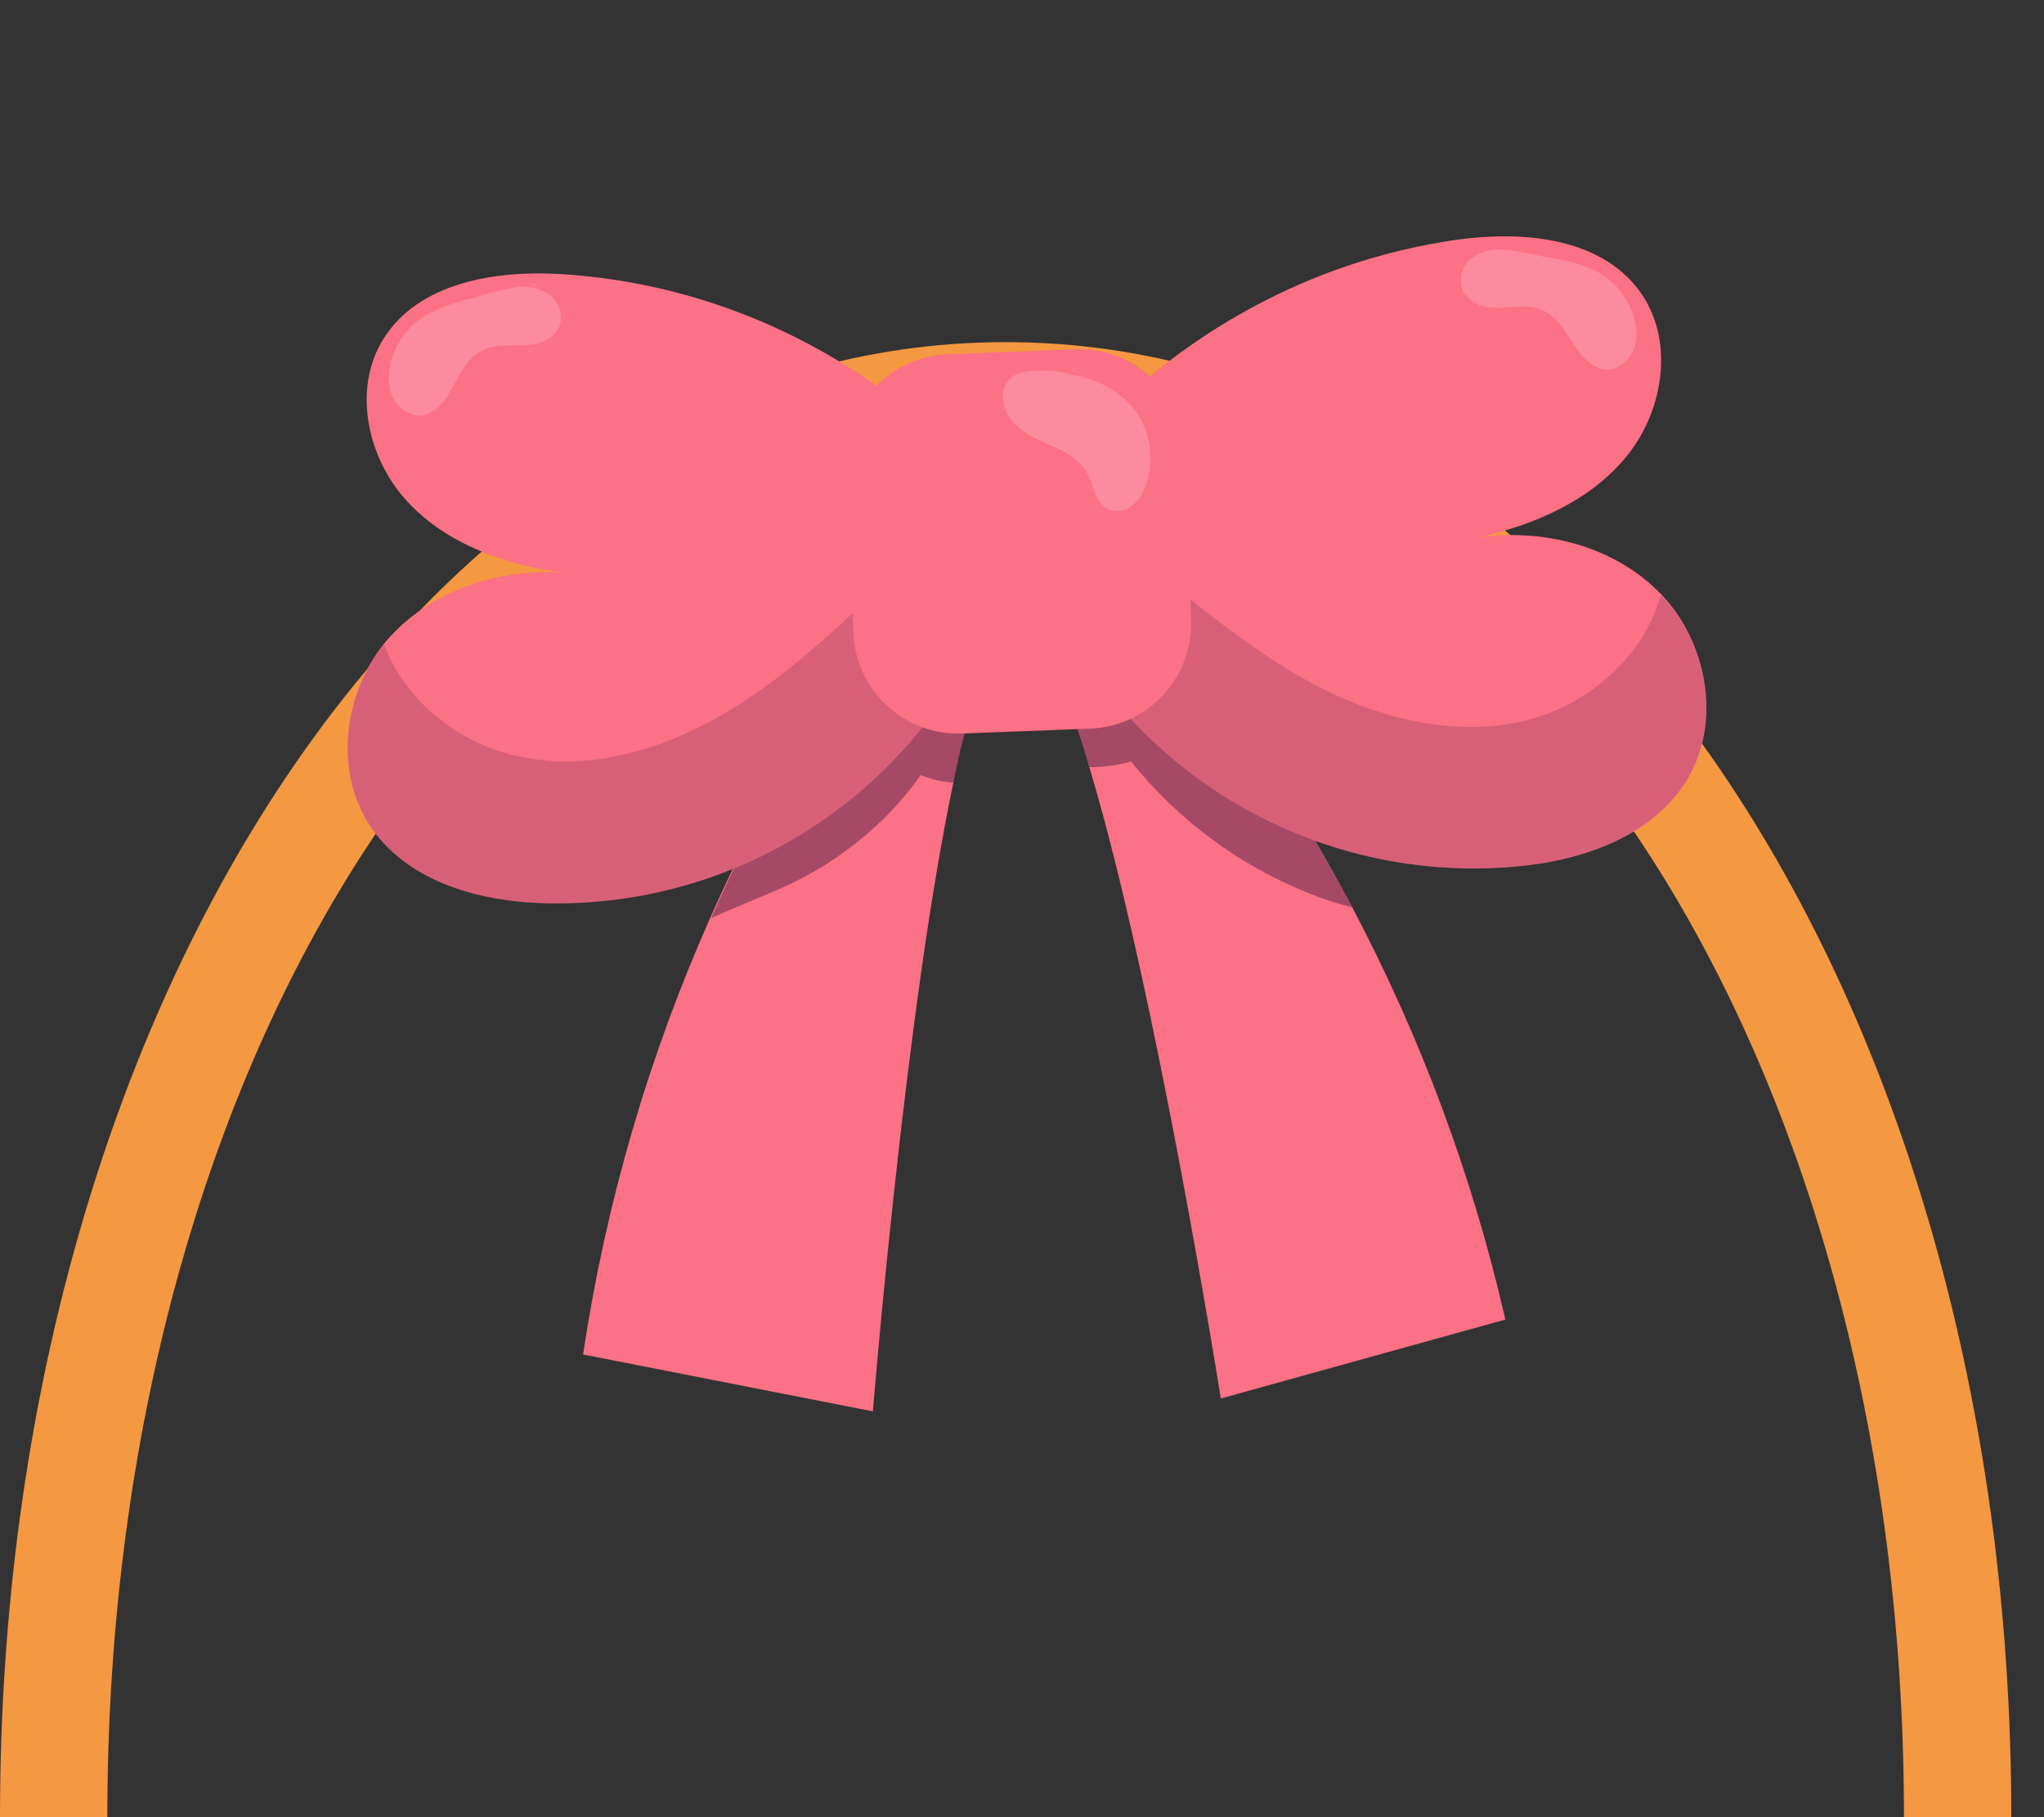 <svg width="45" height="40" viewBox="0 0 45 40" fill="none" xmlns="http://www.w3.org/2000/svg">
<rect x="0" y="0" width="45" height="40" fill="#333333" stroke="none"/>
<g opacity="0.1">
<path d="M34.631 13.903C33.113 12.312 31.343 10.982 29.393 9.965C29.341 9.948 29.285 9.949 29.235 9.97C29.184 9.991 29.143 10.029 29.118 10.078C29.094 10.126 29.087 10.182 29.101 10.235C29.114 10.288 29.146 10.335 29.19 10.366C31.1 11.362 32.831 12.668 34.312 14.232C34.354 14.274 34.411 14.299 34.471 14.299C34.529 14.297 34.584 14.275 34.626 14.236C34.649 14.215 34.668 14.19 34.681 14.161C34.694 14.133 34.701 14.102 34.701 14.071C34.702 14.039 34.696 14.008 34.684 13.979C34.672 13.951 34.654 13.925 34.631 13.903Z" fill="white"/>
<path d="M26.284 8.738C24.934 8.367 23.539 8.178 22.139 8.178C14.934 8.178 8.493 13.048 4.459 21.538C4.434 21.592 4.431 21.654 4.451 21.709C4.47 21.765 4.511 21.811 4.565 21.838C4.595 21.845 4.626 21.845 4.657 21.838C4.699 21.839 4.741 21.828 4.777 21.805C4.813 21.783 4.842 21.75 4.86 21.712C8.817 13.382 15.113 8.603 22.139 8.603C23.499 8.603 24.853 8.787 26.164 9.149C26.221 9.165 26.282 9.158 26.333 9.129C26.385 9.1 26.423 9.051 26.439 8.994C26.455 8.937 26.448 8.876 26.419 8.825C26.39 8.773 26.341 8.735 26.284 8.719V8.738Z" fill="white"/>
</g>
<path d="M44.28 39.997H41.917C41.917 23.119 33.219 9.899 22.14 9.899C11.06 9.899 2.363 23.109 2.363 39.997H0C0 21.79 9.722 7.531 22.14 7.531C34.558 7.531 44.28 21.781 44.28 39.997Z" fill="#F49841"/>
<path d="M33.142 29.046L26.877 30.784C26.877 30.784 25.445 21.738 23.981 16.884C23.757 16.066 23.453 15.273 23.074 14.515L24.512 12.473C24.512 12.473 27.236 15.161 29.77 19.972C31.284 22.837 32.418 25.887 33.142 29.046Z" fill="#FB7185"/>
<path d="M21.762 14.568C21.417 15.428 21.158 16.32 20.989 17.231C19.932 22.234 19.217 31.067 19.217 31.067L12.837 29.815C13.335 26.489 14.281 23.247 15.649 20.174C17.775 15.388 20.162 12.633 20.162 12.633L21.762 14.568Z" fill="#FB7185"/>
<g opacity="0.7">
<g style="mix-blend-mode:soft-light" opacity="0.5">
<path d="M20.175 12.642L21.764 14.566C21.419 15.426 21.16 16.318 20.991 17.229C20.744 17.211 20.501 17.154 20.271 17.06C20.271 17.06 20.04 17.376 20.016 17.401C19.638 17.87 19.204 18.29 18.723 18.652C18.245 19.016 17.725 19.322 17.174 19.561C16.678 19.778 16.175 19.975 15.679 20.2L15.659 20.204C17.778 15.399 20.175 12.642 20.175 12.642Z" fill="#09002E"/>
</g>
<g style="mix-blend-mode:soft-light" opacity="0.5">
<path d="M29.768 19.972C29.45 19.895 29.138 19.793 28.834 19.67C27.293 19.057 25.936 18.054 24.898 16.76C24.601 16.848 24.291 16.89 23.98 16.884C23.756 16.066 23.452 15.273 23.073 14.515L24.511 12.473C24.511 12.473 27.235 15.161 29.768 19.972Z" fill="#09002E"/>
</g>
</g>
<path d="M37.164 17.132C36.422 18.389 34.873 18.936 33.414 19.071C31.554 19.247 29.682 18.914 27.996 18.108C26.311 17.302 24.877 16.053 23.846 14.495C23.287 13.651 22.522 12.469 22.741 11.402C22.779 11.222 22.838 11.048 22.918 10.883C23.294 10.095 24.085 9.402 24.675 8.85C25.633 7.952 26.713 7.195 27.884 6.601C29.195 5.934 30.608 5.488 32.064 5.278C33.513 5.076 35.216 5.222 36.086 6.395C36.866 7.437 36.647 8.991 35.84 10.007C35.034 11.024 33.764 11.566 32.495 11.84C33.946 11.612 35.533 12.011 36.556 13.066L36.583 13.092C37.583 14.15 37.9 15.868 37.164 17.132Z" fill="#FB7185"/>
<g style="mix-blend-mode:soft-light" opacity="0.15">
<path d="M37.159 17.131C36.416 18.389 34.867 18.936 33.408 19.07C31.549 19.246 29.676 18.914 27.991 18.108C26.306 17.302 24.871 16.053 23.841 14.494C23.281 13.651 22.517 12.469 22.736 11.401C22.773 11.222 22.833 11.048 22.913 10.883C23.52 11.152 24.088 11.5 24.603 11.919C25.956 12.964 27.24 14.117 28.721 14.95C30.202 15.782 31.987 16.269 33.642 15.847C34.307 15.673 34.92 15.34 35.429 14.877C35.882 14.48 36.234 13.981 36.458 13.421C36.499 13.314 36.535 13.205 36.565 13.095C37.578 14.15 37.895 15.868 37.159 17.131Z" fill="#09002E"/>
</g>
<path opacity="0.2" d="M36.025 7.396C36.028 7.563 35.975 7.727 35.874 7.86C35.773 7.994 35.63 8.089 35.469 8.132C35.131 8.18 34.843 7.89 34.662 7.602C34.377 7.16 34.147 6.745 33.555 6.744C33.298 6.745 33.052 6.792 32.817 6.767C32.694 6.763 32.574 6.728 32.467 6.665C32.361 6.602 32.273 6.513 32.21 6.407C32.164 6.298 32.15 6.178 32.17 6.062C32.191 5.945 32.245 5.838 32.327 5.752C32.504 5.583 32.74 5.489 32.985 5.488C33.33 5.512 33.672 5.568 34.006 5.656C34.354 5.695 34.696 5.781 35.021 5.912C35.284 6.024 35.514 6.201 35.688 6.427C35.863 6.653 35.977 6.92 36.019 7.202C36.026 7.266 36.028 7.331 36.025 7.396Z" fill="#FBF8FF"/>
<path d="M8.186 18.237C9.024 19.436 10.61 19.861 12.075 19.884C13.943 19.917 15.785 19.441 17.403 18.507C19.022 17.574 20.356 16.218 21.263 14.585C21.756 13.703 22.427 12.464 22.129 11.418C22.077 11.243 22.005 11.075 21.914 10.916C21.476 10.156 20.63 9.524 20.005 9.022C18.983 8.201 17.85 7.528 16.639 7.025C15.28 6.462 13.837 6.127 12.368 6.034C10.906 5.943 9.221 6.218 8.443 7.456C7.753 8.556 8.084 10.088 8.967 11.039C9.85 11.991 11.153 12.446 12.441 12.61C10.977 12.494 9.426 13.012 8.486 14.132L8.46 14.162C7.539 15.305 7.352 17.044 8.186 18.237Z" fill="#FB7185"/>
<g style="mix-blend-mode:soft-light" opacity="0.15">
<path d="M8.187 18.236C9.025 19.435 10.611 19.86 12.076 19.883C13.944 19.915 15.786 19.439 17.404 18.506C19.022 17.573 20.356 16.217 21.264 14.584C21.757 13.702 22.427 12.463 22.13 11.416C22.077 11.242 22.005 11.073 21.914 10.915C21.328 11.228 20.787 11.619 20.306 12.077C19.037 13.221 17.847 14.469 16.422 15.411C14.996 16.354 13.269 16.987 11.582 16.683C10.908 16.565 10.271 16.285 9.728 15.869C9.246 15.507 8.857 15.036 8.59 14.496C8.541 14.393 8.498 14.285 8.458 14.18C7.54 15.304 7.352 17.043 8.187 18.236Z" fill="#09002E"/>
</g>
<path opacity="0.2" d="M8.57 8.457C8.58 8.625 8.645 8.784 8.756 8.91C8.867 9.035 9.017 9.12 9.182 9.151C9.521 9.17 9.787 8.86 9.948 8.559C10.198 8.086 10.394 7.673 10.993 7.613C11.246 7.593 11.487 7.621 11.729 7.582C11.852 7.571 11.97 7.529 12.072 7.46C12.175 7.392 12.259 7.299 12.317 7.191C12.358 7.073 12.362 6.946 12.329 6.826C12.295 6.707 12.226 6.6 12.131 6.52C11.941 6.364 11.698 6.288 11.454 6.309C11.113 6.358 10.776 6.44 10.45 6.552C10.104 6.622 9.769 6.738 9.455 6.898C9.199 7.03 8.983 7.226 8.826 7.467C8.669 7.708 8.577 7.985 8.559 8.272C8.557 8.334 8.561 8.396 8.57 8.457Z" fill="#FBF8FF"/>
<path d="M23.677 7.689L20.868 7.798C19.59 7.847 18.595 8.922 18.644 10.2L18.787 13.923C18.836 15.201 19.912 16.197 21.189 16.147L23.998 16.039C25.276 15.99 26.271 14.915 26.222 13.637L26.079 9.913C26.029 8.636 24.954 7.64 23.677 7.689Z" fill="#FB7185"/>
<path opacity="0.2" d="M25.239 10.645C25.184 10.836 25.072 11.007 24.919 11.134C24.841 11.195 24.748 11.233 24.649 11.244C24.551 11.255 24.451 11.237 24.362 11.193C24.097 11.042 24.077 10.679 23.932 10.412C23.77 10.163 23.534 9.971 23.257 9.864C22.766 9.636 22.169 9.435 22.082 8.822C22.07 8.751 22.071 8.679 22.087 8.61C22.102 8.54 22.131 8.474 22.172 8.415C22.213 8.357 22.266 8.307 22.326 8.269C22.387 8.231 22.454 8.206 22.525 8.194C22.907 8.122 23.301 8.145 23.672 8.262C24.171 8.35 24.624 8.606 24.956 8.988C25.115 9.197 25.227 9.438 25.284 9.694C25.341 9.951 25.343 10.216 25.288 10.473C25.276 10.532 25.26 10.589 25.239 10.645Z" fill="#FBF8FF"/>
</svg>
